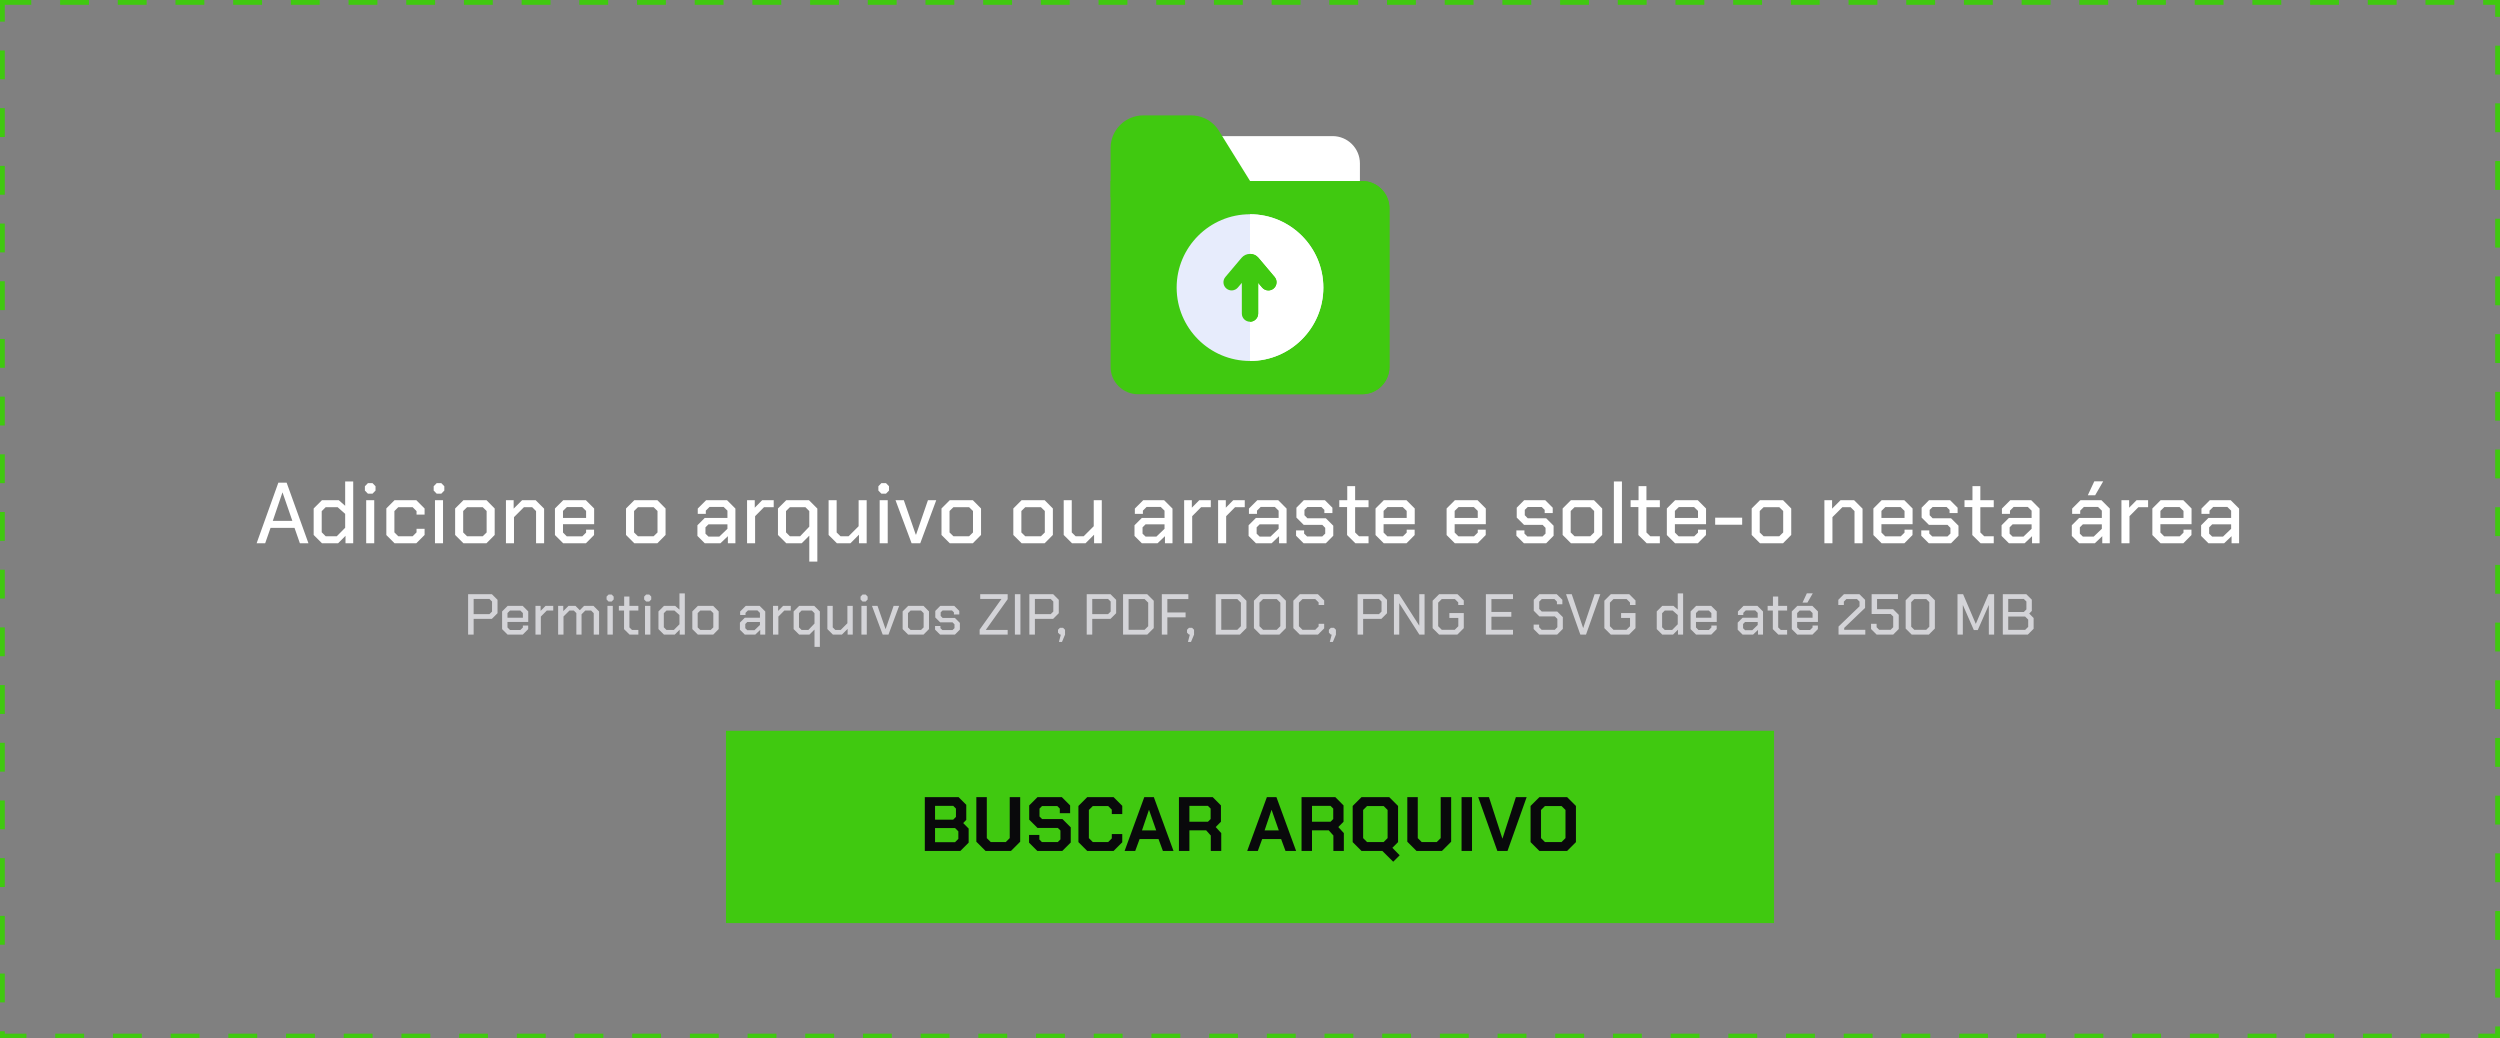 <svg width="520" height="216" viewBox="0 0 520 216" fill="none" xmlns="http://www.w3.org/2000/svg">
<rect x="0" y="0" width="520" height="216" fill="#808080" stroke="none"/>
<rect x="0.5" y="0.5" width="519" height="215" stroke="#40C910" stroke-dasharray="6 6"/>
<g clip-path="url(#clip0_53_3649)">
<path d="M277.182 28.31H250.574V39.343H282.864V33.99C282.864 30.858 280.315 28.31 277.182 28.31Z" fill="white"/>
<path d="M262.12 41.041H231V30.803C231 27.052 234.053 24 237.806 24H247.756C248.745 24 249.698 24.208 250.563 24.6C251.772 25.145 252.811 26.043 253.539 27.216L262.12 41.041Z" fill="#40C910"/>
<path d="M289 43.334V76.312C289 79.449 286.447 82 283.309 82H236.691C233.553 82 231 79.449 231 76.312V37.645H283.309C286.447 37.645 289 40.197 289 43.334Z" fill="#40C910"/>
<path d="M289 43.334V76.312C289 79.449 286.447 82 283.309 82H260V37.645H283.309C286.447 37.645 289 40.197 289 43.334Z" fill="#40C910"/>
<path d="M275.257 59.822C275.257 68.235 268.412 75.08 260 75.08C251.587 75.08 244.743 68.235 244.743 59.822C244.743 51.41 251.587 44.565 260 44.565C268.412 44.565 275.257 51.41 275.257 59.822Z" fill="#E7ECFC"/>
<path d="M275.257 59.822C275.257 68.235 268.412 75.08 260 75.08V44.565C268.412 44.565 275.257 51.41 275.257 59.822Z" fill="white"/>
<path d="M264.917 60.009C264.599 60.278 264.209 60.41 263.823 60.41C263.34 60.41 262.859 60.205 262.523 59.806L261.699 58.83V65.221C261.699 66.159 260.938 66.92 260 66.92C259.062 66.92 258.301 66.159 258.301 65.221V58.83L257.477 59.806C256.871 60.523 255.8 60.615 255.082 60.009C254.366 59.404 254.273 58.332 254.878 57.615L258.242 53.627C258.68 53.109 259.32 52.81 260 52.81C260.68 52.81 261.319 53.109 261.758 53.627L265.121 57.615C265.726 58.332 265.634 59.404 264.917 60.009Z" fill="#40C910"/>
<path d="M264.918 60.009C264.599 60.278 264.21 60.41 263.823 60.41C263.34 60.41 262.859 60.205 262.523 59.806L261.699 58.83V65.221C261.699 66.159 260.938 66.92 260 66.92V52.81C260.68 52.81 261.32 53.109 261.758 53.627L265.122 57.615C265.726 58.332 265.634 59.404 264.918 60.009Z" fill="#40C910"/>
</g>
<path d="M57.894 100.4H59.621L64.157 113H62.376L61.26 109.796H56.273L55.157 113H53.376L57.894 100.4ZM60.809 108.338L58.776 102.452H58.739L56.742 108.338H60.809ZM65.242 111.272V105.764L66.97 104.036H70.462L71.794 105.206V100.148H73.468V113H71.866V111.452L70.318 113H66.97L65.242 111.272ZM70.048 111.542L71.794 109.778V106.88L70.228 105.494H67.744L66.916 106.322V110.714L67.744 111.542H70.048ZM75.897 102.038V101.138L76.527 100.49H77.481L78.111 101.138V102.038L77.481 102.686H76.527L75.897 102.038ZM76.167 104.036H77.841V113H76.167V104.036ZM80.359 111.29V105.746L82.069 104.036H86.587L88.315 105.764V107.042H86.641V106.304L85.831 105.494H82.843L82.033 106.304V110.732L82.843 111.542H85.831L86.641 110.732V109.994H88.315V111.272L86.587 113H82.069L80.359 111.29ZM90.205 102.038V101.138L90.835 100.49H91.789L92.419 101.138V102.038L91.789 102.686H90.835L90.205 102.038ZM90.475 104.036H92.149V113H90.475V104.036ZM94.668 111.272V105.764L96.396 104.036H101.184L102.894 105.764V111.272L101.184 113H96.396L94.668 111.272ZM100.41 111.542L101.22 110.75V106.286L100.41 105.494H97.152L96.342 106.286V110.75L97.152 111.542H100.41ZM105.237 104.036H106.839V105.8L108.603 104.036H111.411L113.175 105.8V113H111.501V106.304L110.691 105.494H108.981L106.911 107.564V113H105.237V104.036ZM115.428 111.29V105.764L117.156 104.036H121.854L123.582 105.764V109.04H117.102V110.768L117.894 111.56H121.116L121.908 110.786V110.174H123.564V111.29L121.872 113H117.138L115.428 111.29ZM121.908 107.726V106.268L121.098 105.476H117.912L117.102 106.268V107.726H121.908ZM130.211 111.272V105.764L131.939 104.036H136.727L138.437 105.764V111.272L136.727 113H131.939L130.211 111.272ZM135.953 111.542L136.763 110.75V106.286L135.953 105.494H132.695L131.885 106.286V110.75L132.695 111.542H135.953ZM145.062 111.47V109.256L146.592 107.726H151.308V106.214L150.516 105.44H147.582L146.808 106.214V106.88H145.134V105.782L146.88 104.036H151.218L152.964 105.782V113H151.398V111.524L149.85 113H146.592L145.062 111.47ZM149.616 111.614L151.308 109.994V109.058H147.366L146.736 109.688V111.002L147.366 111.614H149.616ZM155.387 104.036H156.989V105.602L158.537 104.036H160.931V105.494H158.915L157.061 107.366V113H155.387V104.036ZM168.332 111.416L166.748 113H163.544L161.816 111.272V105.764L163.544 104.036H168.26L170.006 105.782V116.816H168.332V111.416ZM166.424 111.542L168.332 109.544V106.304L167.522 105.494H164.3L163.49 106.304V110.732L164.3 111.542H166.424ZM172.348 111.272V104.036H174.022V110.75L174.832 111.542H176.506L178.594 109.454V104.036H180.268V113H178.666V111.218L176.884 113H174.076L172.348 111.272ZM182.701 102.038V101.138L183.331 100.49H184.285L184.915 101.138V102.038L184.285 102.686H183.331L182.701 102.038ZM182.971 104.036H184.645V113H182.971V104.036ZM186.264 104.036H187.992L190.476 111.2H190.548L193.014 104.036H194.742L191.412 113H189.612L186.264 104.036ZM195.83 111.272V105.764L197.558 104.036H202.346L204.056 105.764V111.272L202.346 113H197.558L195.83 111.272ZM201.572 111.542L202.382 110.75V106.286L201.572 105.494H198.314L197.504 106.286V110.75L198.314 111.542H201.572ZM210.771 111.272V105.764L212.499 104.036H217.287L218.997 105.764V111.272L217.287 113H212.499L210.771 111.272ZM216.513 111.542L217.323 110.75V106.286L216.513 105.494H213.255L212.445 106.286V110.75L213.255 111.542H216.513ZM221.25 111.272V104.036H222.924V110.75L223.734 111.542H225.408L227.496 109.454V104.036H229.17V113H227.568V111.218L225.786 113H222.978L221.25 111.272ZM235.976 111.47V109.256L237.506 107.726H242.222V106.214L241.43 105.44H238.496L237.722 106.214V106.88H236.048V105.782L237.794 104.036H242.132L243.878 105.782V113H242.312V111.524L240.764 113H237.506L235.976 111.47ZM240.53 111.614L242.222 109.994V109.058H238.28L237.65 109.688V111.002L238.28 111.614H240.53ZM246.301 104.036H247.903V105.602L249.451 104.036H251.845V105.494H249.829L247.975 107.366V113H246.301V104.036ZM253.367 104.036H254.969V105.602L256.517 104.036H258.911V105.494H256.895L255.041 107.366V113H253.367V104.036ZM259.707 111.47V109.256L261.237 107.726H265.953V106.214L265.161 105.44H262.227L261.453 106.214V106.88H259.779V105.782L261.525 104.036H265.863L267.609 105.782V113H266.043V111.524L264.495 113H261.237L259.707 111.47ZM264.261 111.614L265.953 109.994V109.058H262.011L261.381 109.688V111.002L262.011 111.614H264.261ZM269.581 111.434V110.318H271.255V110.984L271.867 111.578H275.035L275.647 110.984V109.796L275.035 109.166H271.165L269.653 107.654V105.602L271.201 104.036H275.575L277.141 105.602V106.718H275.467V106.052L274.855 105.458H271.939L271.327 106.052V107.168L271.939 107.798H275.773L277.321 109.346V111.434L275.773 113H271.147L269.581 111.434ZM280.193 111.29V105.476H278.573V104.036H280.229V101.12H281.867V104.036H284.657V105.494H281.867V110.75L282.677 111.542H284.657V113H281.921L280.193 111.29ZM286.111 111.29V105.764L287.839 104.036H292.537L294.265 105.764V109.04H287.785V110.768L288.577 111.56H291.799L292.591 110.786V110.174H294.247V111.29L292.555 113H287.821L286.111 111.29ZM292.591 107.726V106.268L291.781 105.476H288.595L287.785 106.268V107.726H292.591ZM300.894 111.29V105.764L302.622 104.036H307.32L309.048 105.764V109.04H302.568V110.768L303.36 111.56H306.582L307.374 110.786V110.174H309.03V111.29L307.338 113H302.604L300.894 111.29ZM307.374 107.726V106.268L306.564 105.476H303.378L302.568 106.268V107.726H307.374ZM315.408 111.434V110.318H317.082V110.984L317.694 111.578H320.862L321.474 110.984V109.796L320.862 109.166H316.992L315.48 107.654V105.602L317.028 104.036H321.402L322.968 105.602V106.718H321.294V106.052L320.682 105.458H317.766L317.154 106.052V107.168L317.766 107.798H321.6L323.148 109.346V111.434L321.6 113H316.974L315.408 111.434ZM325.029 111.272V105.764L326.757 104.036H331.545L333.255 105.764V111.272L331.545 113H326.757L325.029 111.272ZM330.771 111.542L331.581 110.75V106.286L330.771 105.494H327.513L326.703 106.286V110.75L327.513 111.542H330.771ZM335.688 100.148H337.362V113H335.688V100.148ZM340.785 111.29V105.476H339.165V104.036H340.821V101.12H342.459V104.036H345.249V105.494H342.459V110.75L343.269 111.542H345.249V113H342.513L340.785 111.29ZM346.703 111.29V105.764L348.431 104.036H353.129L354.857 105.764V109.04H348.377V110.768L349.169 111.56H352.391L353.183 110.786V110.174H354.839V111.29L353.147 113H348.413L346.703 111.29ZM353.183 107.726V106.268L352.373 105.476H349.187L348.377 106.268V107.726H353.183ZM356.754 107.672H362.37V109.148H356.754V107.672ZM364.351 111.272V105.764L366.079 104.036H370.867L372.577 105.764V111.272L370.867 113H366.079L364.351 111.272ZM370.093 111.542L370.903 110.75V106.286L370.093 105.494H366.835L366.025 106.286V110.75L366.835 111.542H370.093ZM379.473 104.036H381.075V105.8L382.839 104.036H385.647L387.411 105.8V113H385.737V106.304L384.927 105.494H383.217L381.147 107.564V113H379.473V104.036ZM389.664 111.29V105.764L391.392 104.036H396.09L397.818 105.764V109.04H391.338V110.768L392.13 111.56H395.352L396.144 110.786V110.174H397.8V111.29L396.108 113H391.374L389.664 111.29ZM396.144 107.726V106.268L395.334 105.476H392.148L391.338 106.268V107.726H396.144ZM399.624 111.434V110.318H401.298V110.984L401.91 111.578H405.078L405.69 110.984V109.796L405.078 109.166H401.208L399.696 107.654V105.602L401.244 104.036H405.618L407.184 105.602V106.718H405.51V106.052L404.898 105.458H401.982L401.37 106.052V107.168L401.982 107.798H405.816L407.364 109.346V111.434L405.816 113H401.19L399.624 111.434ZM410.236 111.29V105.476H408.616V104.036H410.272V101.12H411.91V104.036H414.7V105.494H411.91V110.75L412.72 111.542H414.7V113H411.964L410.236 111.29ZM416.328 111.47V109.256L417.858 107.726H422.574V106.214L421.782 105.44H418.848L418.074 106.214V106.88H416.4V105.782L418.146 104.036H422.484L424.23 105.782V113H422.664V111.524L421.116 113H417.858L416.328 111.47ZM420.882 111.614L422.574 109.994V109.058H418.632L418.002 109.688V111.002L418.632 111.614H420.882ZM430.935 111.47V109.256L432.465 107.726H437.181V106.214L436.389 105.44H433.455L432.681 106.214V106.88H431.007V105.782L432.753 104.036H437.091L438.837 105.782V113H437.271V111.524L435.723 113H432.465L430.935 111.47ZM435.489 111.614L437.181 109.994V109.058H433.239L432.609 109.688V111.002L433.239 111.614H435.489ZM435.615 100.112H437.469L435.795 103.01H434.265L435.615 100.112ZM441.26 104.036H442.862V105.602L444.41 104.036H446.804V105.494H444.788L442.934 107.366V113H441.26V104.036ZM447.689 111.29V105.764L449.417 104.036H454.115L455.843 105.764V109.04H449.363V110.768L450.155 111.56H453.377L454.169 110.786V110.174H455.825V111.29L454.133 113H449.399L447.689 111.29ZM454.169 107.726V106.268L453.359 105.476H450.173L449.363 106.268V107.726H454.169ZM457.83 111.47V109.256L459.36 107.726H464.076V106.214L463.284 105.44H460.35L459.576 106.214V106.88H457.902V105.782L459.648 104.036H463.986L465.732 105.782V113H464.166V111.524L462.618 113H459.36L457.83 111.47ZM462.384 111.614L464.076 109.994V109.058H460.134L459.504 109.688V111.002L460.134 111.614H462.384Z" fill="white"/>
<path d="M97.365 123.6H102.321L103.485 124.764V127.548L102.309 128.724H98.517V132H97.365V123.6ZM101.805 127.74L102.345 127.212V125.112L101.805 124.584H98.517V127.74H101.805ZM104.439 130.86V127.176L105.591 126.024H108.723L109.875 127.176V129.36H105.555V130.512L106.083 131.04H108.231L108.759 130.524V130.116H109.863V130.86L108.735 132H105.579L104.439 130.86ZM108.759 128.484V127.512L108.219 126.984H106.095L105.555 127.512V128.484H108.759ZM111.379 126.024H112.447V127.068L113.479 126.024H115.075V126.996H113.731L112.495 128.244V132H111.379V126.024ZM116.09 126.024H117.158V127.116L118.25 126.024H119.702L120.602 126.924L121.49 126.024H123.446L124.61 127.188V132H123.494V127.536L122.954 126.996H121.742L120.962 127.776V132H119.882V127.524L119.354 126.996H118.442L117.206 128.232V132H116.09V126.024ZM126.167 124.692V124.092L126.587 123.66H127.223L127.643 124.092V124.692L127.223 125.124H126.587L126.167 124.692ZM126.347 126.024H127.463V132H126.347V126.024ZM129.802 130.86V126.984H128.722V126.024H129.826V124.08H130.918V126.024H132.778V126.996H130.918V130.5L131.458 131.028H132.778V132H130.954L129.802 130.86ZM133.983 124.692V124.092L134.403 123.66H135.039L135.459 124.092V124.692L135.039 125.124H134.403L133.983 124.692ZM134.163 126.024H135.279V132H134.163V126.024ZM136.958 130.848V127.176L138.11 126.024H140.438L141.326 126.804V123.432H142.442V132H141.374V130.968L140.342 132H138.11L136.958 130.848ZM140.162 131.028L141.326 129.852V127.92L140.282 126.996H138.626L138.074 127.548V130.476L138.626 131.028H140.162ZM144.001 130.848V127.176L145.153 126.024H148.345L149.485 127.176V130.848L148.345 132H145.153L144.001 130.848ZM147.829 131.028L148.369 130.5V127.524L147.829 126.996H145.657L145.117 127.524V130.5L145.657 131.028H147.829ZM153.902 130.98V129.504L154.922 128.484H158.066V127.476L157.538 126.96H155.582L155.066 127.476V127.92H153.95V127.188L155.114 126.024H158.006L159.17 127.188V132H158.126V131.016L157.094 132H154.922L153.902 130.98ZM156.938 131.076L158.066 129.996V129.372H155.438L155.018 129.792V130.668L155.438 131.076H156.938ZM160.785 126.024H161.853V127.068L162.885 126.024H164.481V126.996H163.137L161.901 128.244V132H160.785V126.024ZM169.416 130.944L168.36 132H166.224L165.072 130.848V127.176L166.224 126.024H169.368L170.532 127.188V134.544H169.416V130.944ZM168.144 131.028L169.416 129.696V127.536L168.876 126.996H166.728L166.188 127.536V130.488L166.728 131.028H168.144ZM172.093 130.848V126.024H173.209V130.5L173.749 131.028H174.865L176.257 129.636V126.024H177.372V132H176.305V130.812L175.117 132H173.245L172.093 130.848ZM178.995 124.692V124.092L179.415 123.66H180.051L180.471 124.092V124.692L180.051 125.124H179.415L178.995 124.692ZM179.175 126.024H180.291V132H179.175V126.024ZM181.37 126.024H182.522L184.178 130.8H184.226L185.87 126.024H187.022L184.802 132H183.602L181.37 126.024ZM187.747 130.848V127.176L188.899 126.024H192.091L193.231 127.176V130.848L192.091 132H188.899L187.747 130.848ZM191.575 131.028L192.115 130.5V127.524L191.575 126.996H189.403L188.863 127.524V130.5L189.403 131.028H191.575ZM194.493 130.956V130.212H195.609V130.656L196.017 131.052H198.129L198.537 130.656V129.864L198.129 129.444H195.549L194.541 128.436V127.068L195.573 126.024H198.489L199.533 127.068V127.812H198.417V127.368L198.009 126.972H196.065L195.657 127.368V128.112L196.065 128.532H198.621L199.653 129.564V130.956L198.621 132H195.537L194.493 130.956ZM203.763 130.968L208.299 124.596V124.572H203.883V123.6H209.595V124.632L205.059 131.004V131.028H209.595V132H203.763V130.968ZM211.097 123.6H212.249V132H211.097V123.6ZM214.107 123.6H219.063L220.227 124.764V127.548L219.051 128.724H215.259V132H214.107V123.6ZM218.547 127.74L219.087 127.212V125.112L218.547 124.584H215.259V127.74H218.547ZM220.652 132H220.472L220.064 131.592V130.992L220.472 130.584H221.12L221.528 130.992V132L220.892 133.524H220.256L220.652 132ZM226.037 123.6H230.993L232.157 124.764V127.548L230.981 128.724H227.189V132H226.037V123.6ZM230.477 127.74L231.017 127.212V125.112L230.477 124.584H227.189V127.74H230.477ZM233.595 123.6H238.623L239.979 124.956V130.644L238.623 132H233.595V123.6ZM238.083 130.992L238.827 130.248V125.352L238.083 124.608H234.747V130.992H238.083ZM241.658 123.6H247.178V124.608H242.81V127.392H246.602V128.4H242.81V132H241.658V123.6ZM247.488 132H247.308L246.9 131.592V130.992L247.308 130.584H247.956L248.364 130.992V132L247.728 133.524H247.092L247.488 132ZM252.873 123.6H257.901L259.257 124.956V130.644L257.901 132H252.873V123.6ZM257.361 130.992L258.105 130.248V125.352L257.361 124.608H254.025V130.992H257.361ZM260.815 130.656V124.944L262.159 123.6H266.119L267.463 124.944V130.656L266.119 132H262.159L260.815 130.656ZM265.567 130.992L266.311 130.248V125.352L265.567 124.608H262.711L261.967 125.352V130.248L262.711 130.992H265.567ZM269.018 130.656V124.944L270.362 123.6H274.13L275.426 124.896V125.844H274.274V125.304L273.578 124.608H270.914L270.17 125.352V130.248L270.914 130.992H273.578L274.274 130.296V129.756H275.426V130.704L274.13 132H270.362L269.018 130.656ZM276.996 132H276.816L276.408 131.592V130.992L276.816 130.584H277.464L277.872 130.992V132L277.236 133.524H276.6L276.996 132ZM282.38 123.6H287.336L288.5 124.764V127.548L287.324 128.724H283.532V132H282.38V123.6ZM286.82 127.74L287.36 127.212V125.112L286.82 124.584H283.532V127.74H286.82ZM289.939 123.6H291.019L295.183 130.104H295.207V123.6H296.311V132H295.231L291.067 125.496H291.043V132H289.939V123.6ZM297.987 130.656V124.944L299.331 123.6H303.171L304.467 124.896V125.844H303.315V125.304L302.619 124.608H299.883L299.139 125.352V130.248L299.883 130.992H302.595L303.327 130.26V128.532H301.467V127.524H304.467V130.656L303.123 132H299.331L297.987 130.656ZM309.064 123.6H314.704V124.608H310.216V127.284H314.356V128.28H310.216V130.992H314.704V132H309.064V123.6ZM318.997 130.836V129.924H320.137V130.464L320.653 130.992H323.401L323.929 130.452V128.724L323.401 128.208H320.185L319.021 127.032V124.764L320.185 123.6H323.809L324.973 124.764V125.688H323.845V125.136L323.317 124.608H320.689L320.161 125.136V126.672L320.689 127.2H323.905L325.069 128.364V130.812L323.881 132H320.161L318.997 130.836ZM325.736 123.6H326.924L329.288 130.62H329.312L331.676 123.6H332.864L329.888 132H328.712L325.736 123.6ZM333.706 130.656V124.944L335.05 123.6H338.89L340.186 124.896V125.844H339.034V125.304L338.338 124.608H335.602L334.858 125.352V130.248L335.602 130.992H338.314L339.046 130.26V128.532H337.186V127.524H340.186V130.656L338.842 132H335.05L333.706 130.656ZM344.603 130.848V127.176L345.755 126.024H348.083L348.971 126.804V123.432H350.087V132H349.019V130.968L347.987 132H345.755L344.603 130.848ZM347.807 131.028L348.971 129.852V127.92L347.927 126.996H346.271L345.719 127.548V130.476L346.271 131.028H347.807ZM351.646 130.86V127.176L352.798 126.024H355.93L357.082 127.176V129.36H352.762V130.512L353.29 131.04H355.438L355.966 130.524V130.116H357.07V130.86L355.942 132H352.786L351.646 130.86ZM355.966 128.484V127.512L355.426 126.984H353.302L352.762 127.512V128.484H355.966ZM361.441 130.98V129.504L362.461 128.484H365.605V127.476L365.077 126.96H363.121L362.605 127.476V127.92H361.489V127.188L362.653 126.024H365.545L366.709 127.188V132H365.665V131.016L364.633 132H362.461L361.441 130.98ZM364.477 131.076L365.605 129.996V129.372H362.977L362.557 129.792V130.668L362.977 131.076H364.477ZM368.747 130.86V126.984H367.667V126.024H368.771V124.08H369.863V126.024H371.723V126.996H369.863V130.5L370.403 131.028H371.723V132H369.899L368.747 130.86ZM372.693 130.86V127.176L373.845 126.024H376.977L378.129 127.176V129.36H373.809V130.512L374.337 131.04H376.485L377.013 130.524V130.116H378.117V130.86L376.989 132H373.833L372.693 130.86ZM377.013 128.484V127.512L376.473 126.984H374.349L373.809 127.512V128.484H377.013ZM375.825 123.408H377.061L375.945 125.34H374.925L375.825 123.408ZM382.416 130.32L386.784 126.108V125.136L386.256 124.608H384.048L383.52 125.136V125.844H382.368V124.764L383.532 123.6H386.772L387.936 124.764V126.444L383.592 130.608V131.004H387.984V132H382.416V130.32ZM389.18 130.836V129.756H390.332V130.464L390.86 130.992H393.26L393.788 130.464V128.232L393.26 127.716H389.3V123.6H394.772V124.596H390.428V126.708H393.764L394.94 127.884V130.836L393.776 132H390.344L389.18 130.836ZM396.378 130.74V124.86L397.638 123.6H401.19L402.45 124.86V130.74L401.19 132H397.638L396.378 130.74ZM400.662 130.992L401.298 130.356V125.244L400.662 124.608H398.166L397.53 125.244V130.356L398.166 130.992H400.662ZM407.162 123.6H408.326L410.954 129.744H410.978L413.618 123.6H414.782V132H413.678V125.868H413.654L411.374 131.052H410.558L408.29 125.868H408.266V132H407.162V123.6ZM416.584 123.6H421.48L422.62 124.74V127.068L422.08 127.62L422.992 128.544V130.788L421.78 132H416.584V123.6ZM420.952 127.296L421.492 126.756V125.112L420.952 124.584H417.712V127.296H420.952ZM421.228 131.016L421.864 130.392V128.88L421.228 128.244H417.712V131.016H421.228Z" fill="#D4D4D8"/>
<rect width="218" height="40" transform="translate(151 152)" fill="#40C910"/>
<path d="M192.36 165.8H199.384L200.984 167.4V170.536L200.344 171.192L201.48 172.344V175.272L199.752 177H192.36V165.8ZM198.264 170.488L198.84 169.912V168.184L198.28 167.624H194.488V170.488H198.264ZM198.648 175.176L199.336 174.488V172.92L198.648 172.232H194.488V175.176H198.648ZM203.079 175.08V165.8H205.255V174.328L206.071 175.144H209.207L210.023 174.328V165.8H212.199V175.08L210.279 177H204.999L203.079 175.08ZM214.042 175.272V173.672H216.186V174.616L216.714 175.144H220.026L220.57 174.6V172.744L220.042 172.216H215.802L214.074 170.488V167.528L215.802 165.8H220.858L222.586 167.528V169.144H220.442V168.184L219.914 167.656H216.746L216.218 168.184V169.832L216.746 170.36H220.986L222.714 172.088V175.24L220.954 177H215.77L214.042 175.272ZM224.31 175.16V167.64L226.15 165.8H231.622L233.43 167.608V169.32H231.254V168.408L230.502 167.656H227.302L226.486 168.472V174.328L227.302 175.144H230.502L231.254 174.392V173.48H233.43V175.192L231.622 177H226.15L224.31 175.16ZM238.012 165.8H239.996L244.092 177H241.884L240.972 174.52H237.036L236.124 177H233.916L238.012 165.8ZM240.492 172.728L239.004 168.472H238.972L237.532 172.728H240.492ZM254.02 173.288V177H251.844V173.784L250.884 172.712H247.396V177H245.22V165.8H252.244L253.956 167.528V170.92L252.868 172.024L254.02 173.288ZM247.396 170.92H251.252L251.812 170.36V168.184L251.252 167.624H247.396V170.92ZM263.512 165.8H265.496L269.592 177H267.384L266.472 174.52H262.536L261.624 177H259.416L263.512 165.8ZM265.992 172.728L264.504 168.472H264.472L263.032 172.728H265.992ZM279.52 173.288V177H277.344V173.784L276.384 172.712H272.896V177H270.72V165.8H277.744L279.456 167.528V170.92L278.368 172.024L279.52 173.288ZM272.896 170.92H276.752L277.312 170.36V168.184L276.752 167.624H272.896V170.92ZM291.133 177.896L289.789 179.24L287.533 177H283.197L281.357 175.16V167.64L283.197 165.8H288.957L290.797 167.64V175.16L289.613 176.344L291.133 177.896ZM287.805 175.144L288.621 174.328V168.472L287.805 167.656H284.349L283.533 168.472V174.328L284.349 175.144H287.805ZM292.72 175.08V165.8H294.896V174.328L295.712 175.144H298.848L299.664 174.328V165.8H301.84V175.08L299.92 177H294.64L292.72 175.08ZM304.003 165.8H306.179V177H304.003V165.8ZM307.465 165.8H309.705L312.489 174.408H312.521L315.305 165.8H317.545L313.561 177H311.449L307.465 165.8ZM318.357 175.16V167.64L320.197 165.8H325.957L327.797 167.64V175.16L325.957 177H320.197L318.357 175.16ZM324.805 175.144L325.621 174.328V168.472L324.805 167.656H321.349L320.533 168.472V174.328L321.349 175.144H324.805Z" fill="#09090B"/>
<defs>
<clipPath id="clip0_53_3649">
<rect width="58" height="58" fill="white" transform="translate(231 24)"/>
</clipPath>
</defs>
</svg>
